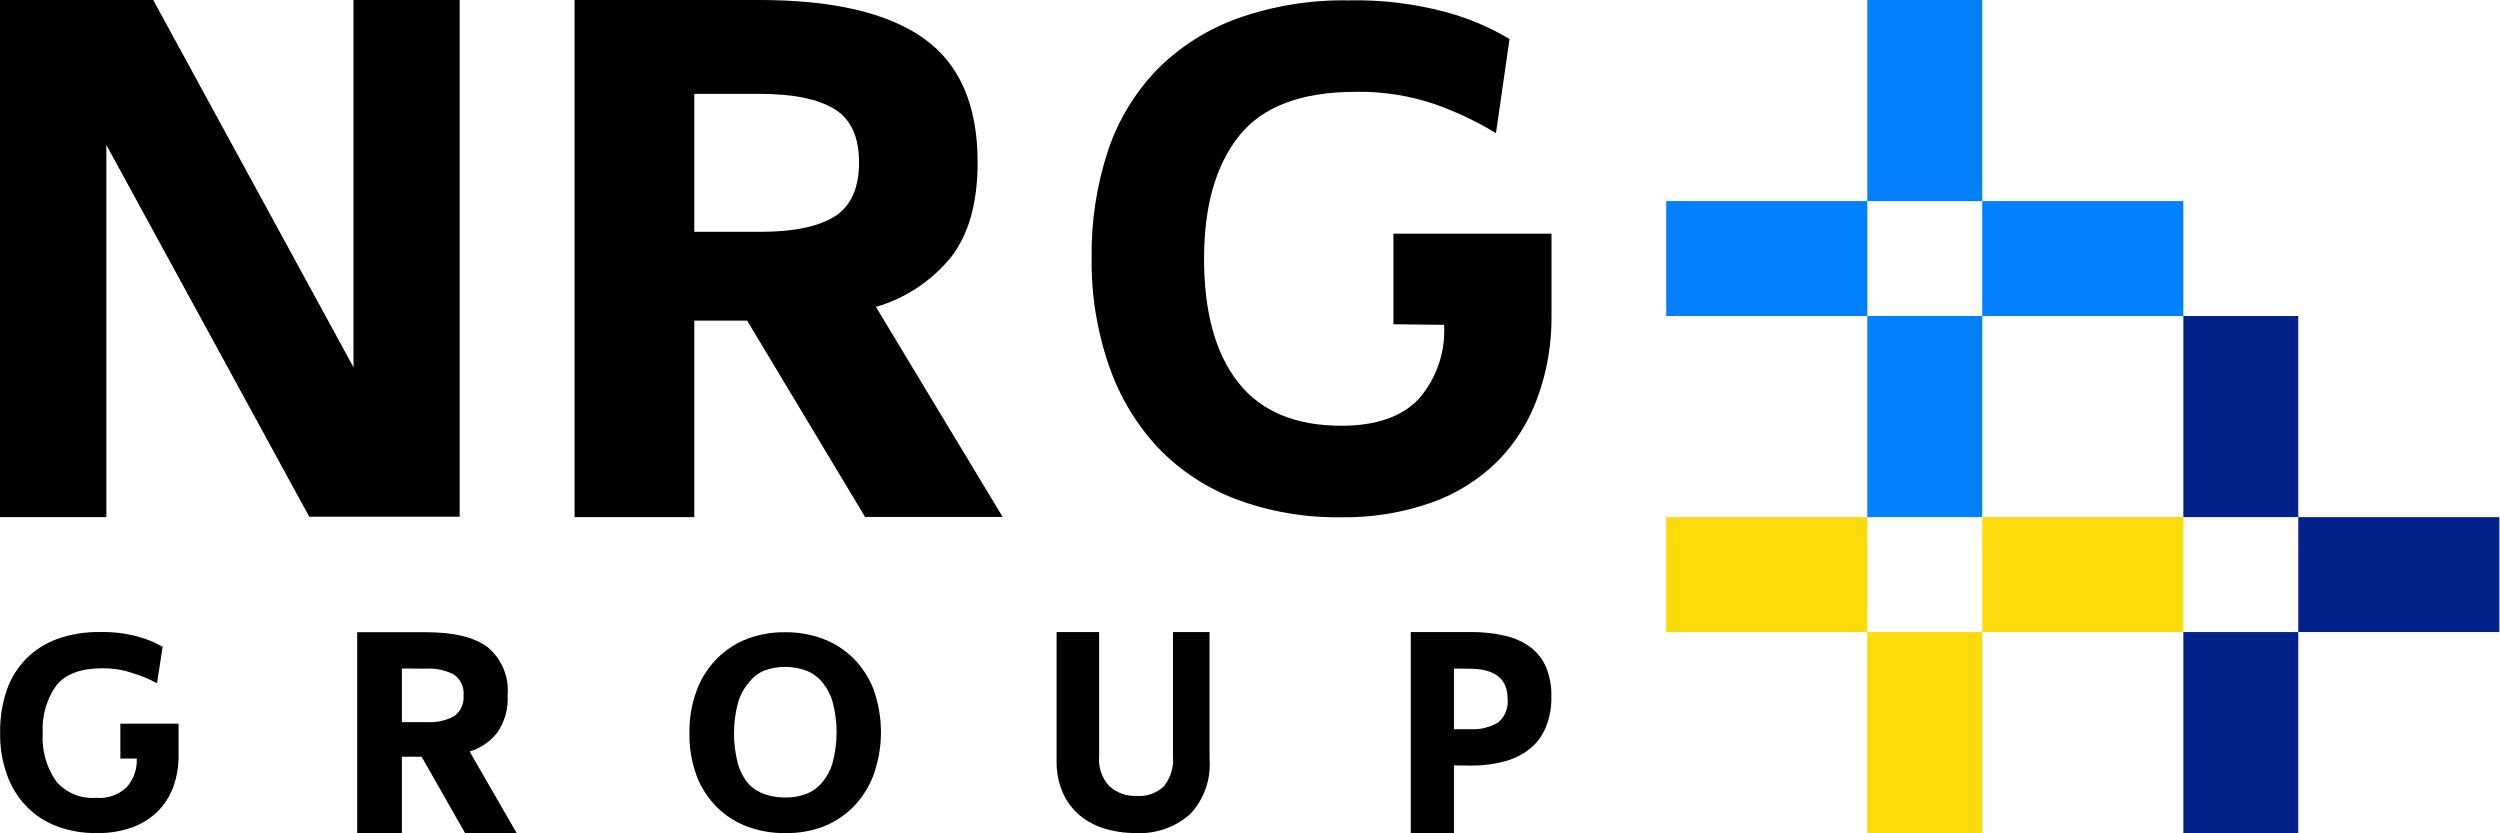 <svg width="138" height="46" viewBox="0 0 138 46" fill="none" xmlns="http://www.w3.org/2000/svg">
<path fill-rule="evenodd" clip-rule="evenodd" d="M5.871 8.003V28.545H0V0H8.458L19.513 20.274V0H25.373V28.524H17.071L5.871 8.003Z" fill="black"/>
<path fill-rule="evenodd" clip-rule="evenodd" d="M41.242 17.698H38.325V28.545H31.717V0H41.905C45.967 0 48.993 0.705 50.983 2.114C52.973 3.524 53.967 5.808 53.965 8.965C53.965 11.197 53.472 12.944 52.488 14.206C51.418 15.515 49.975 16.469 48.351 16.94L55.346 28.535H47.752L41.242 17.698ZM38.325 5.18V12.796H41.986C43.797 12.796 45.155 12.516 46.06 11.957C46.962 11.4 47.42 10.379 47.42 8.969C47.42 7.559 46.969 6.576 46.06 6.019C45.151 5.462 43.769 5.18 41.905 5.18H38.325Z" fill="black"/>
<path fill-rule="evenodd" clip-rule="evenodd" d="M84.878 21.927C84.409 23.248 83.657 24.451 82.675 25.451C81.643 26.472 80.399 27.253 79.031 27.738C77.417 28.307 75.714 28.583 74.002 28.552C72.042 28.581 70.093 28.246 68.255 27.566C66.623 26.952 65.148 25.983 63.938 24.729C62.735 23.442 61.816 21.917 61.238 20.253C60.566 18.336 60.234 16.315 60.258 14.283C60.224 12.263 60.528 10.251 61.157 8.331C61.717 6.647 62.647 5.109 63.878 3.831C65.133 2.575 66.65 1.612 68.322 1.012C70.272 0.323 72.329 -0.012 74.397 0.021C76.246 -0.024 78.092 0.199 79.877 0.684C81.088 1.017 82.248 1.511 83.327 2.153L82.577 7.351C81.505 6.697 80.368 6.159 79.183 5.744C77.786 5.273 76.319 5.044 74.845 5.068C71.849 5.068 69.704 5.874 68.41 7.485C67.115 9.097 66.467 11.361 66.464 14.276C66.464 17.227 67.089 19.501 68.339 21.099C69.589 22.697 71.49 23.498 74.041 23.502C75.944 23.502 77.366 23.013 78.305 22.033C79.294 20.902 79.8 19.43 79.715 17.931L76.917 17.899V12.898H85.643V17.455C85.657 18.98 85.398 20.494 84.878 21.927Z" fill="black"/>
<path fill-rule="evenodd" clip-rule="evenodd" d="M9.571 43.424C9.385 43.934 9.092 44.398 8.712 44.784C8.31 45.176 7.829 45.477 7.302 45.669C6.674 45.891 6.012 45.999 5.346 45.986C4.586 45.999 3.83 45.869 3.119 45.602C2.482 45.362 1.907 44.981 1.438 44.488C0.966 43.992 0.606 43.401 0.381 42.754C0.119 42.012 -0.008 41.229 0.007 40.443C-0.006 39.659 0.113 38.879 0.359 38.134C0.578 37.481 0.939 36.886 1.417 36.39C1.904 35.895 2.495 35.515 3.147 35.276C3.902 35.006 4.699 34.875 5.501 34.889C6.221 34.87 6.939 34.957 7.633 35.146C8.102 35.274 8.554 35.461 8.976 35.703L8.669 37.715C8.242 37.484 7.792 37.297 7.327 37.158C6.78 36.971 6.205 36.881 5.628 36.89C4.462 36.89 3.616 37.208 3.112 37.831C2.567 38.599 2.3 39.531 2.358 40.471C2.299 41.407 2.555 42.337 3.087 43.11C3.356 43.431 3.697 43.682 4.083 43.844C4.468 44.005 4.887 44.073 5.304 44.041C5.604 44.067 5.906 44.031 6.192 43.935C6.477 43.839 6.74 43.686 6.964 43.484C7.164 43.267 7.318 43.013 7.419 42.736C7.519 42.459 7.563 42.164 7.549 41.87H6.643V39.946H9.857V41.708C9.861 42.292 9.765 42.873 9.571 43.424Z" fill="black"/>
<path fill-rule="evenodd" clip-rule="evenodd" d="M23.273 41.771H22.184V46H19.717V34.899H23.53C25.046 34.899 26.174 35.17 26.913 35.72C27.3 36.041 27.603 36.451 27.796 36.916C27.989 37.38 28.066 37.884 28.02 38.384C28.065 39.108 27.867 39.825 27.46 40.425C27.072 40.93 26.534 41.3 25.923 41.482L28.528 46H25.68L23.273 41.771ZM22.184 36.901V39.861H23.544C24.07 39.896 24.594 39.785 25.06 39.54C25.24 39.411 25.383 39.237 25.476 39.035C25.568 38.834 25.607 38.612 25.588 38.391C25.611 38.17 25.573 37.946 25.48 37.743C25.388 37.541 25.242 37.367 25.06 37.239C24.584 36.989 24.049 36.875 23.513 36.911L22.184 36.901Z" fill="black"/>
<path fill-rule="evenodd" clip-rule="evenodd" d="M43.339 45.989C42.637 45.995 41.938 45.876 41.278 45.637C40.648 45.408 40.075 45.048 39.597 44.58C39.104 44.094 38.719 43.509 38.469 42.863C38.182 42.101 38.042 41.292 38.057 40.478C38.042 39.659 38.182 38.845 38.469 38.078C38.717 37.423 39.101 36.828 39.597 36.333C40.075 35.859 40.648 35.49 41.278 35.251C41.938 35.009 42.636 34.889 43.339 34.899C44.041 34.893 44.738 35.012 45.397 35.251C46.026 35.482 46.599 35.842 47.078 36.309C47.572 36.796 47.957 37.382 48.21 38.028C48.769 39.571 48.769 41.261 48.21 42.803C47.959 43.463 47.574 44.063 47.078 44.566C46.598 45.038 46.026 45.406 45.397 45.648C44.738 45.885 44.04 46 43.339 45.989ZM43.339 44.023C43.722 44.029 44.103 43.967 44.464 43.84C44.809 43.711 45.117 43.498 45.359 43.219C45.637 42.893 45.843 42.511 45.961 42.099C46.254 40.999 46.254 39.843 45.961 38.744C45.843 38.331 45.638 37.949 45.359 37.623C45.119 37.343 44.81 37.129 44.464 37.003C43.734 36.749 42.941 36.749 42.212 37.003C41.861 37.148 41.556 37.384 41.327 37.687C41.052 38.012 40.85 38.393 40.735 38.804C40.443 39.904 40.443 41.062 40.735 42.162C40.85 42.573 41.052 42.954 41.327 43.279C41.572 43.536 41.875 43.728 42.212 43.84C42.574 43.965 42.956 44.027 43.339 44.023Z" fill="black"/>
<path fill-rule="evenodd" clip-rule="evenodd" d="M58.324 34.889H60.671V41.739C60.644 42.043 60.681 42.348 60.78 42.636C60.879 42.924 61.038 43.187 61.245 43.41C61.663 43.775 62.206 43.963 62.761 43.935C63.03 43.955 63.301 43.918 63.556 43.828C63.81 43.737 64.044 43.595 64.241 43.41C64.619 42.94 64.801 42.341 64.748 41.739V34.889H66.767V41.909C66.809 42.457 66.736 43.008 66.554 43.528C66.372 44.047 66.085 44.523 65.71 44.925C65.3 45.293 64.821 45.576 64.301 45.758C63.781 45.939 63.23 46.016 62.679 45.983C62.091 45.988 61.505 45.903 60.942 45.729C60.435 45.575 59.965 45.318 59.561 44.975C59.169 44.63 58.858 44.203 58.651 43.724C58.428 43.185 58.316 42.608 58.324 42.025V34.889Z" fill="black"/>
<path fill-rule="evenodd" clip-rule="evenodd" d="M80.258 42.251V45.99H77.875V34.889H81.167C81.805 34.882 82.441 34.949 83.063 35.09C83.57 35.201 84.05 35.414 84.472 35.717C84.852 36.004 85.151 36.383 85.34 36.82C85.549 37.333 85.65 37.884 85.635 38.437C85.651 39.027 85.544 39.614 85.322 40.161C85.129 40.625 84.823 41.034 84.43 41.348C84.014 41.674 83.534 41.908 83.021 42.035C82.417 42.193 81.794 42.269 81.171 42.261L80.258 42.251ZM80.258 36.901V40.252H81.167C81.705 40.283 82.24 40.151 82.703 39.875C82.891 39.715 83.035 39.512 83.125 39.282C83.215 39.053 83.247 38.805 83.218 38.561C83.218 37.468 82.513 36.915 81.135 36.915L80.258 36.901Z" fill="black"/>
<path d="M103.076 11.101H91.975V17.444H103.076V11.101Z" fill="#0080FF"/>
<path d="M109.42 17.444H103.076V28.545H109.42V17.444Z" fill="#0080FF"/>
<path d="M109.42 0H103.076V11.101H109.42V0Z" fill="#0080FF"/>
<path d="M120.52 11.101H109.42V17.444H120.52V11.101Z" fill="#0080FF"/>
<path d="M103.076 28.545H91.975V34.888H103.076V28.545Z" fill="#FBDB0A"/>
<path d="M109.42 34.889H103.076V45.99H109.42V34.889Z" fill="#FBDB0A"/>
<path d="M120.521 28.545H109.42V34.888H120.521V28.545Z" fill="#FBDB0A"/>
<path d="M126.864 34.889H120.521V45.99H126.864V34.889Z" fill="#01228A"/>
<path d="M126.864 17.444H120.521V28.545H126.864V17.444Z" fill="#01228A"/>
<path d="M137.965 28.545H126.864V34.888H137.965V28.545Z" fill="#01228A"/>
</svg>
